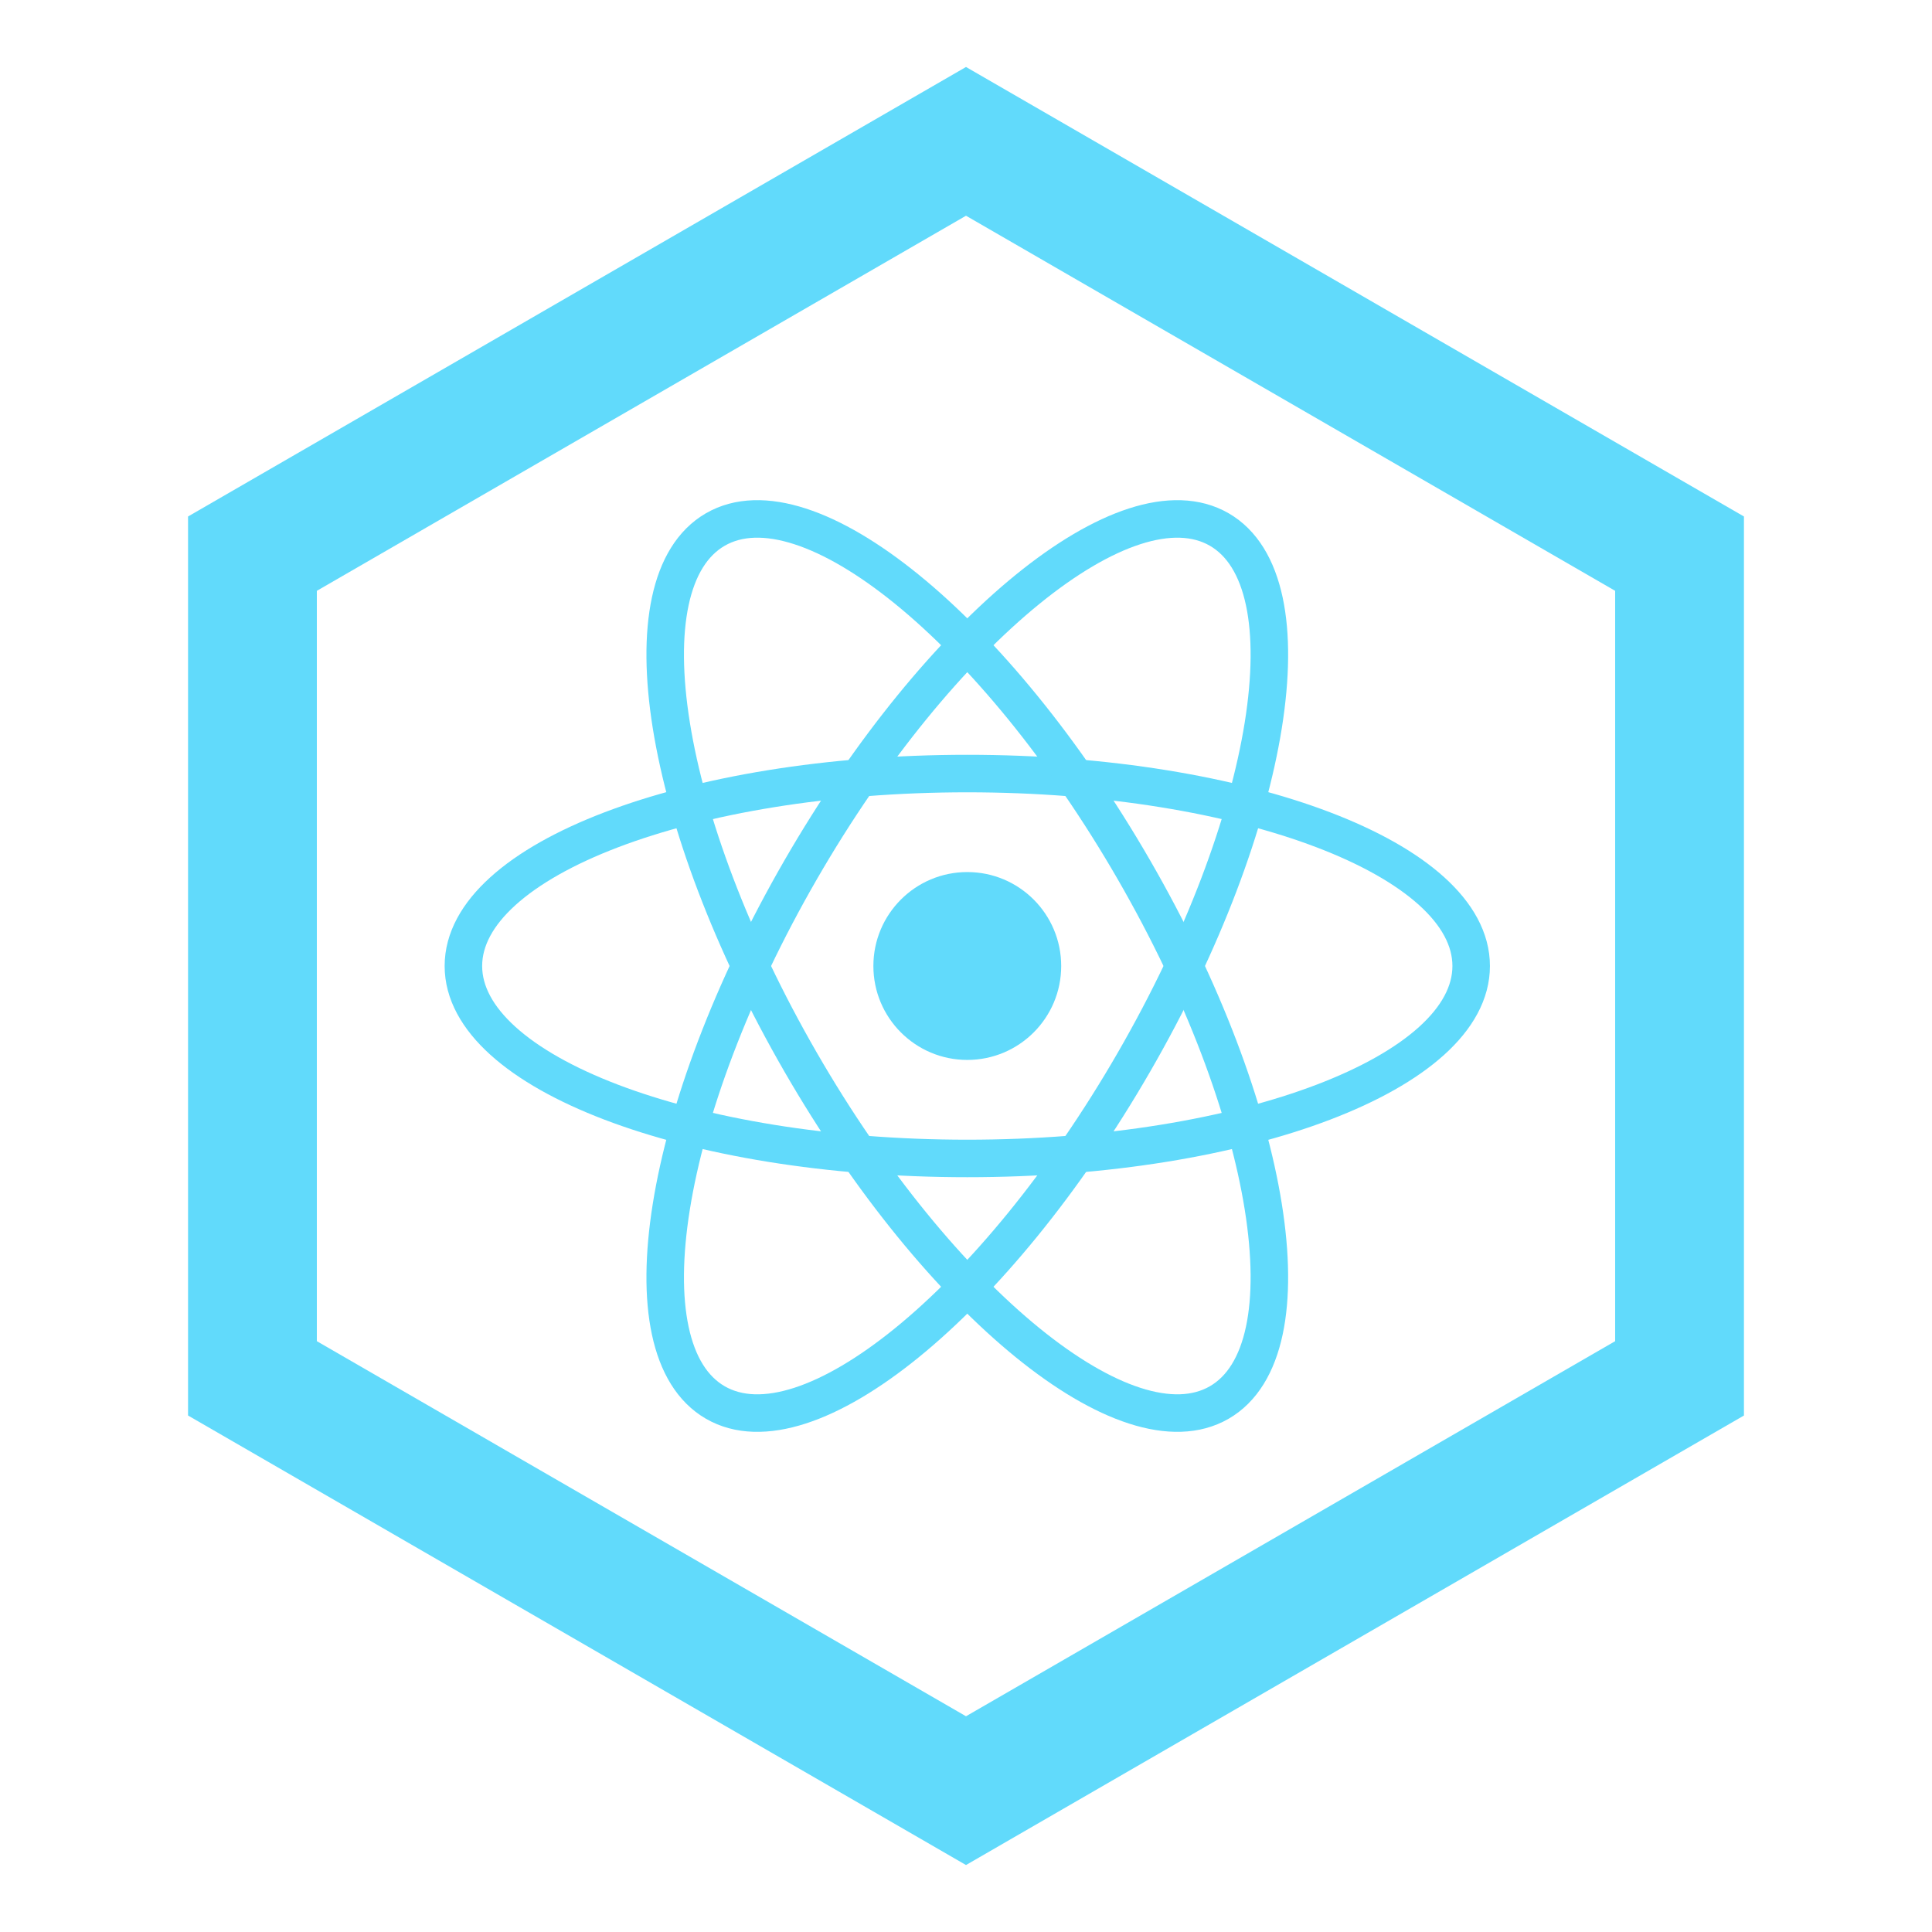 <svg width="750" height="750" viewBox="0 0 750 750" fill="none" xmlns="http://www.w3.org/2000/svg">
<g clip-path="url(#clip0_557_3494)">
<path d="M375.5 411.463C395.633 411.463 411.955 395.137 411.955 374.998C411.955 354.859 395.633 338.533 375.5 338.533C355.367 338.533 339.046 354.859 339.046 374.998C339.046 395.137 355.367 411.463 375.5 411.463Z" fill="#61DAFB"/>
<path d="M375.5 449.709C483.532 449.709 571.109 416.261 571.109 375C571.109 333.74 483.532 300.292 375.5 300.292C267.468 300.292 179.891 333.74 179.891 375C179.891 416.261 267.468 449.709 375.5 449.709Z" stroke="#61DAFB" stroke-width="14.565"/>
<path d="M310.82 412.355C364.836 505.94 437.583 565.082 473.305 544.452C509.027 523.821 494.197 431.231 440.181 337.646C386.165 244.061 313.418 184.919 277.696 205.549C241.974 226.179 256.804 318.769 310.82 412.355Z" stroke="#61DAFB" stroke-width="14.565"/>
<path d="M310.82 337.649C256.804 431.235 241.974 523.825 277.696 544.455C313.418 565.085 386.165 505.944 440.181 412.358C494.197 318.773 509.027 226.183 473.305 205.552C437.583 184.922 364.836 244.064 310.82 337.649Z" stroke="#61DAFB" stroke-width="14.565"/>
</g>
<path d="M375 54.873L651.999 214.928V535.073L375 695.127L98 535.073V214.928L375 54.873Z" stroke="#61DAFB" stroke-width="50"/>
<defs>
<clipPath id="clip0_557_3494">
<rect width="409" height="364" fill="white" transform="translate(171 193)"/>
</clipPath>
</defs>
</svg>
